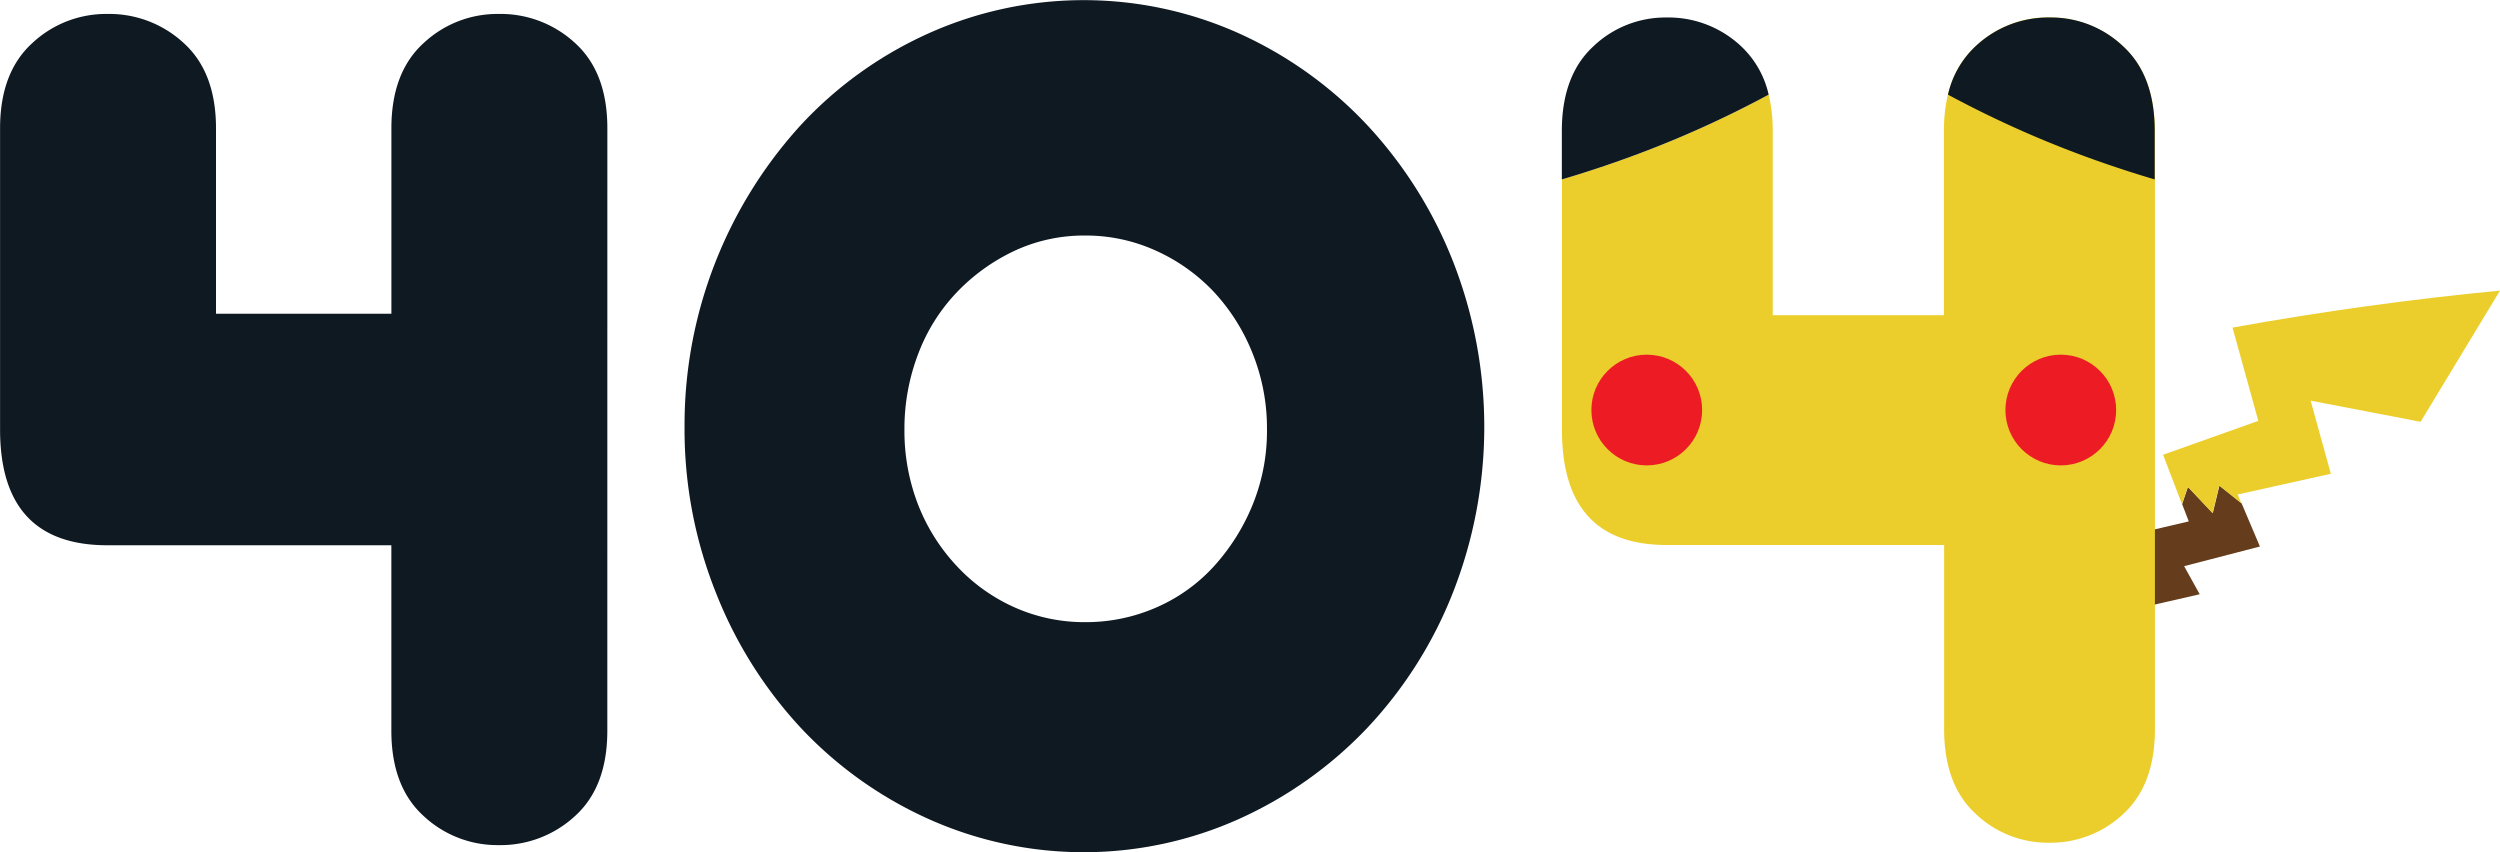 <svg xmlns="http://www.w3.org/2000/svg" viewBox="0 0 675.92 230.37"><defs><style>.cls-1{fill:#0e1922;}.cls-2{fill:#653d1c;}.cls-3{fill:#ebce2c;}.cls-4{fill:#ed1c24;}</style></defs><title>cuatrochu404</title><g id="Layer_3" data-name="Layer 3"><path class="cls-1" d="M193.47,261.48q0,15.09-8.67,23a29.64,29.64,0,0,1-20.7,7.92,29.19,29.19,0,0,1-20.35-7.92q-8.67-7.92-8.67-23V211.33H58.29q-29,0-29-31.29V98.6q0-15.07,8.67-23a29.19,29.19,0,0,1,20.35-7.92A29.64,29.64,0,0,1,79,75.6q8.67,7.92,8.67,23v50.14h47.42V98.6q0-15.07,8.67-23a29.19,29.19,0,0,1,20.35-7.92,29.64,29.64,0,0,1,20.7,7.92q8.67,7.92,8.67,23Z" transform="translate(-29.27 -63.91)"/><path class="cls-1" d="M214.35,179.28a120.33,120.33,0,0,1,31.49-81.62A106.67,106.67,0,0,1,280.17,73a102.49,102.49,0,0,1,84.22,0,108.81,108.81,0,0,1,34.5,24.7,116.71,116.71,0,0,1,23.18,36.76,122.65,122.65,0,0,1,0,89.73,114.37,114.37,0,0,1-23.18,36.57,110.17,110.17,0,0,1-34.5,24.51,102.49,102.49,0,0,1-84.22,0,108,108,0,0,1-34.33-24.51,115.86,115.86,0,0,1-23-36.57A119.1,119.1,0,0,1,214.35,179.28Zm59.45.76a55.15,55.15,0,0,0,3.71,20.36A51.76,51.76,0,0,0,288,217a48,48,0,0,0,15.57,11.12,46.25,46.25,0,0,0,19.11,4,47.5,47.5,0,0,0,19.29-4A45.69,45.69,0,0,0,357.49,217a56.25,56.25,0,0,0,10.44-16.59A52.89,52.89,0,0,0,371.82,180a54.33,54.33,0,0,0-3.89-20.55,53.2,53.2,0,0,0-10.44-16.59,49.49,49.49,0,0,0-15.57-11.12,45.74,45.74,0,0,0-19.29-4.15,44.54,44.54,0,0,0-19.11,4.15A52.25,52.25,0,0,0,288,142.9a49.18,49.18,0,0,0-10.44,16.59A56.66,56.66,0,0,0,273.8,180Z" transform="translate(-29.27 -63.91)"/></g><g id="cuatrochu"><g id="Colita"><path class="cls-2" d="M627.53,202.66l-6.7-7.1-1.58,4.65h0c.59,1.56,1.19,3.11,1.79,4.67l-18.23,4.27q2.18,4.67,4.34,9.34l-18.91,7.64,7.73,4.85L624,224.58l-4.21-7.6,20.49-5.31L635.33,200l-6-4.79Z" transform="translate(-29.27 -63.91)"/><path class="cls-3" d="M705.19,142.48q-35.85,3.42-72.32,10,2.45,8.82,4.88,17.64,1.05,3.78,2.09,7.58l-25.74,9.16,5.1,13.33h0l1.58-4.65,6.7,7.1,1.79-7.44,6,4.79c-.33-.8-.67-1.6-1-2.39L659.46,192q-2.62-9.53-5.26-19l-.21-.77,29.73,5.72Z" transform="translate(-29.27 -63.91)"/></g><g id="Cuatro"><path class="cls-3" d="M603.37,76.5a28.66,28.66,0,0,0-20.2-7.86,28.23,28.23,0,0,0-19.86,7.86q-8.47,7.86-8.47,22.84v49.79H508.56V99.34a41.28,41.28,0,0,0-1.1-9.84A285.89,285.89,0,0,1,467,107.4q-7.78,2.76-15.42,5v67.79q0,31.08,28.32,31.07h75v49.79q0,15,8.47,22.84a28.23,28.23,0,0,0,19.86,7.86,28.66,28.66,0,0,0,20.2-7.86q8.46-7.86,8.46-22.84V99.34Q611.83,84.37,603.37,76.5Z" transform="translate(-29.27 -63.91)"/><path class="cls-1" d="M507.46,89.5a25.62,25.62,0,0,0-7.36-13,28.67,28.67,0,0,0-20.21-7.86A28.25,28.25,0,0,0,460,76.5q-8.46,7.86-8.46,22.84v13.08q7.64-2.25,15.42-5A285.89,285.89,0,0,0,507.46,89.5Z" transform="translate(-29.27 -63.91)"/><path class="cls-1" d="M555.94,89.5a25.56,25.56,0,0,1,7.37-13,28.66,28.66,0,0,1,20.2-7.86,28.23,28.23,0,0,1,19.86,7.86q8.48,7.86,8.46,22.84v13.08q-7.62-2.25-15.42-5A285.89,285.89,0,0,1,555.94,89.5Z" transform="translate(-29.27 -63.91)"/><circle class="cls-4" cx="445.23" cy="110.86" r="14.97"/><circle class="cls-4" cx="557.17" cy="110.86" r="14.97"/></g></g></svg>
